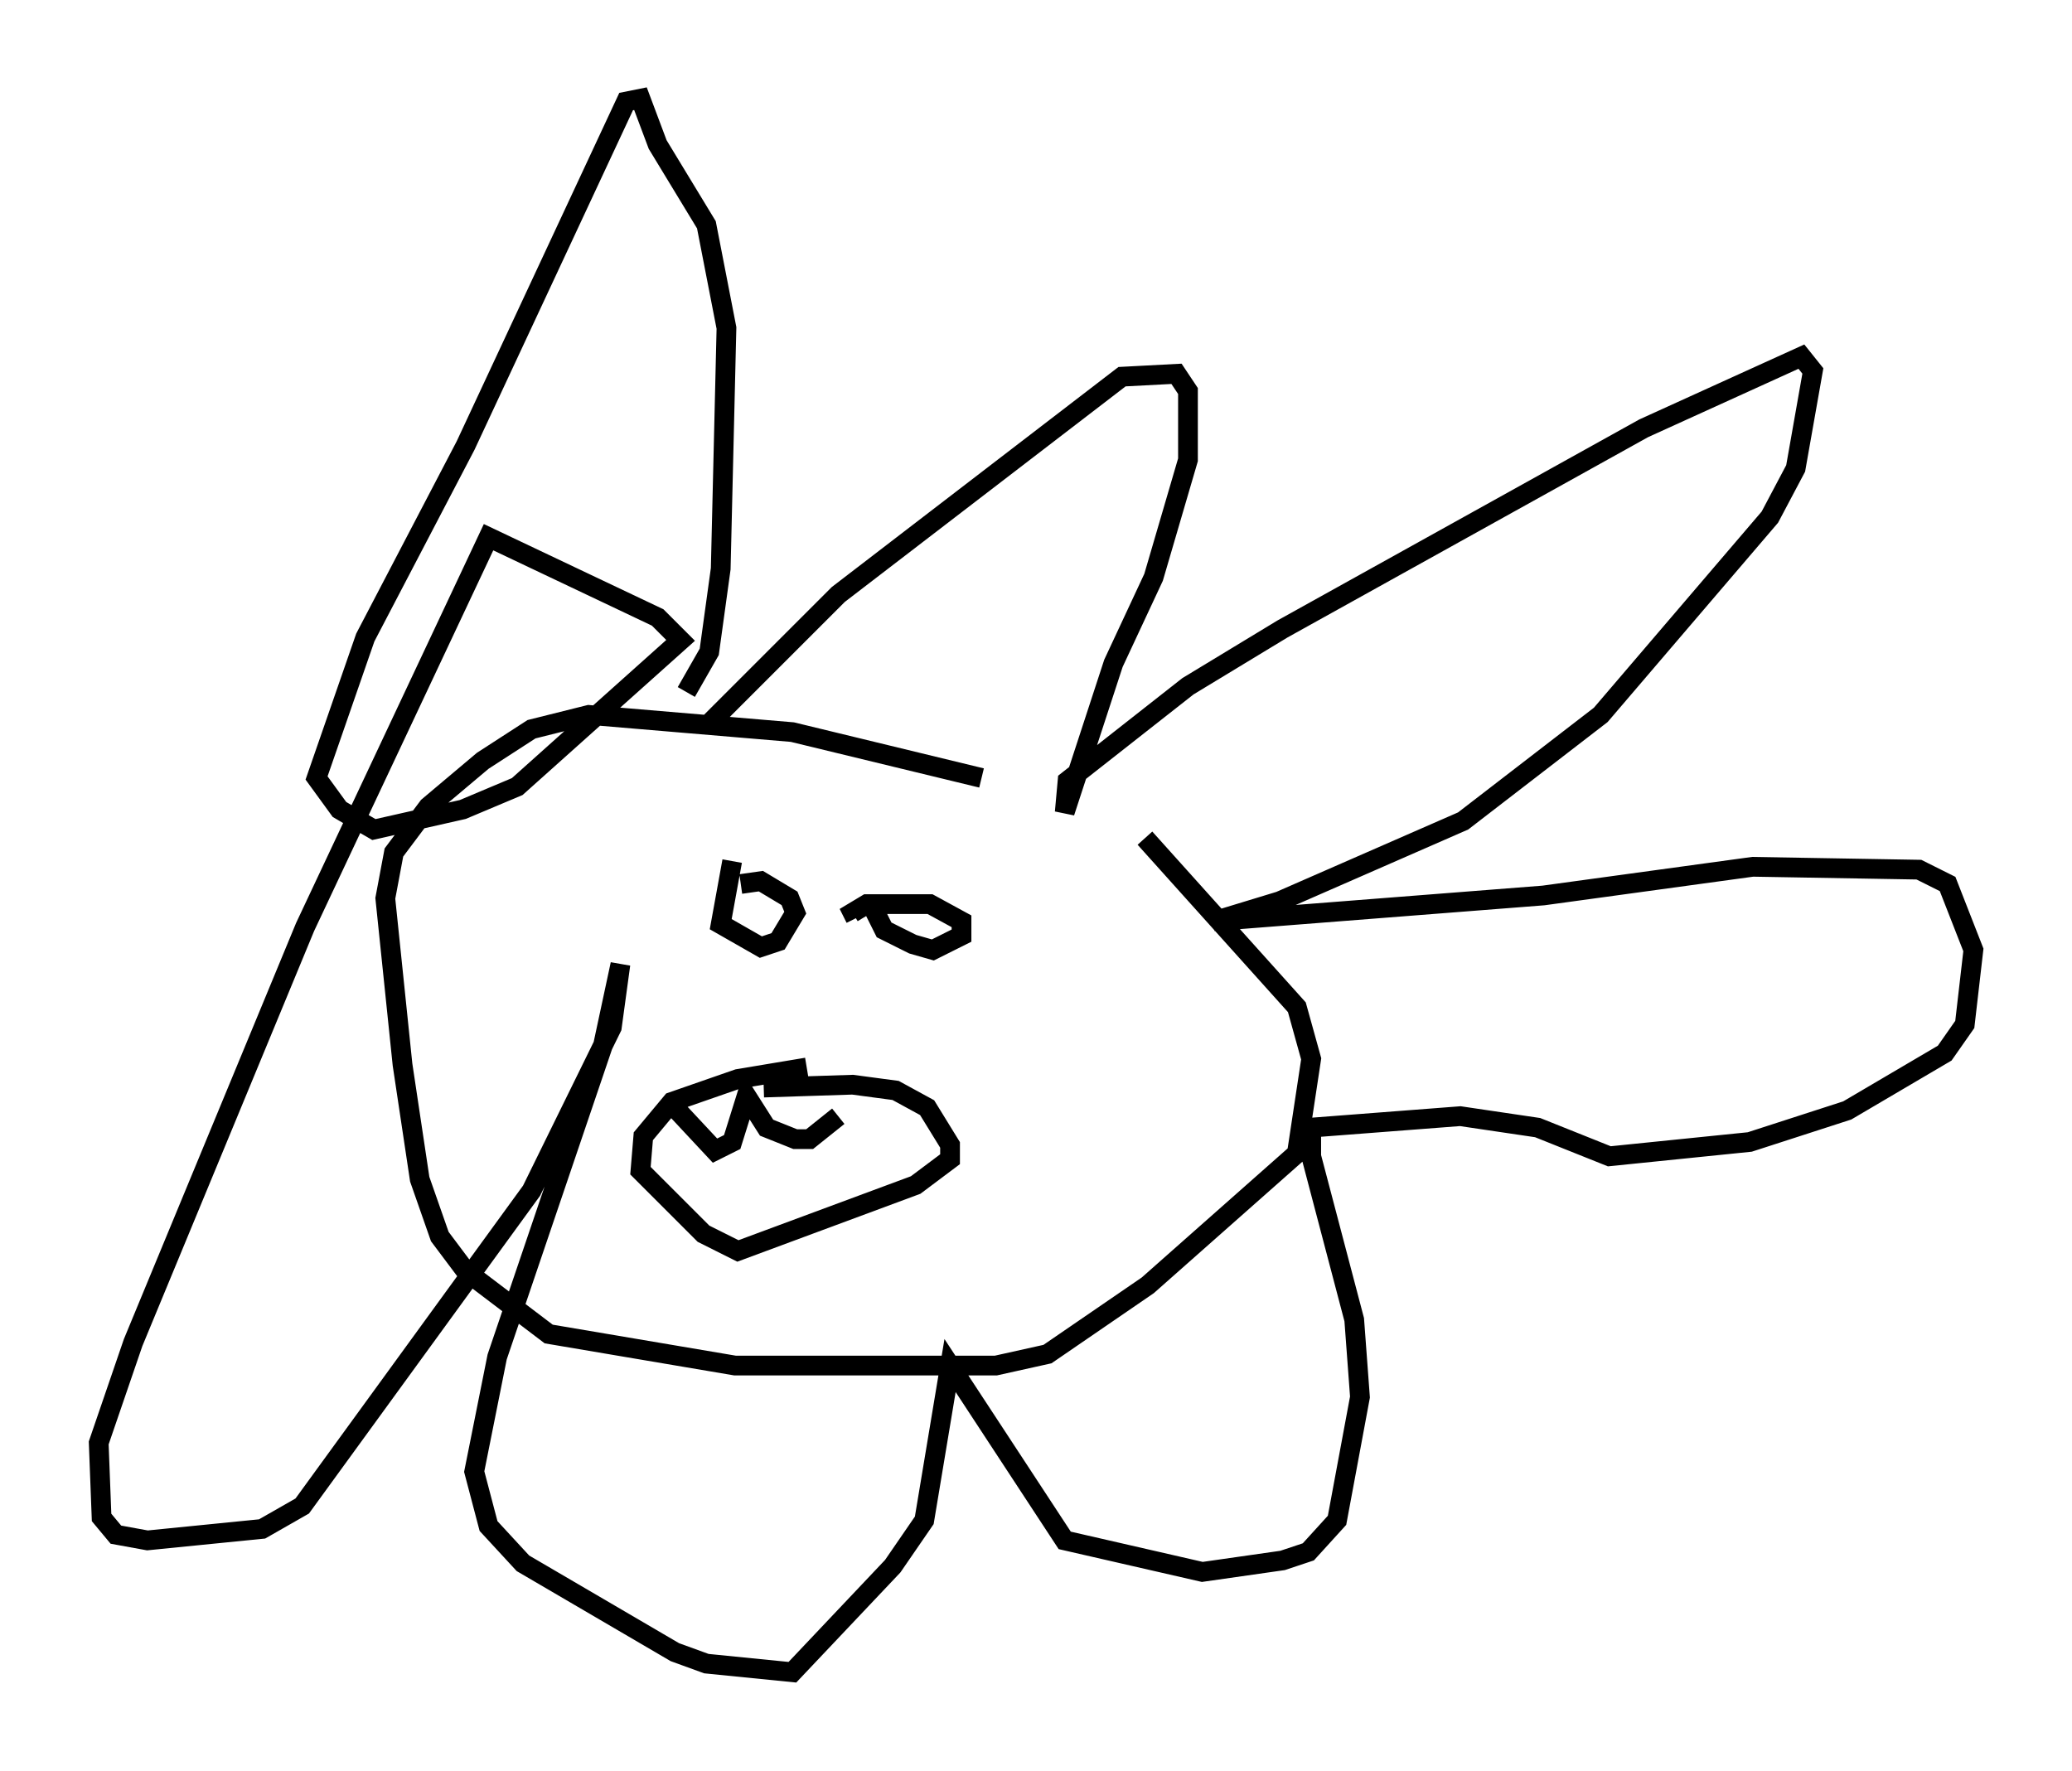 <?xml version="1.0" encoding="utf-8" ?>
<svg baseProfile="full" height="89.743" version="1.1" width="104.994" xmlns="http://www.w3.org/2000/svg" xmlns:ev="http://www.w3.org/2001/xml-events" xmlns:xlink="http://www.w3.org/1999/xlink"><defs /><rect fill="white" height="89.743" width="104.994" x="0" y="0" /><path d="M61.503, 43.637 m-11.765, -4.212 l-9.587, -2.324 -10.313, -0.872 l-2.905, 0.726 -2.469, 1.598 l-2.76, 2.324 -1.743, 2.324 l-0.436, 2.324 0.872, 8.425 l0.872, 5.81 1.017, 2.905 l1.307, 1.743 4.212, 3.196 l9.441, 1.598 13.218, 0.0 l2.615, -0.581 5.084, -3.486 l7.553, -6.682 0.726, -4.793 l-0.726, -2.615 -7.698, -8.57 m-22.223, -5.665 l6.682, -6.682 14.38, -11.039 l2.76, -0.145 0.581, 0.872 l0.0, 3.486 -1.743, 5.955 l-2.034, 4.358 -2.469, 7.553 l0.145, -1.598 6.101, -4.793 l4.793, -2.905 18.302, -10.168 l7.989, -3.631 0.581, 0.726 l-0.872, 4.939 -1.307, 2.469 l-8.57, 10.022 -6.972, 5.374 l-9.296, 4.067 -3.341, 1.017 l16.704, -1.307 10.603, -1.453 l8.425, 0.145 1.453, 0.726 l1.307, 3.341 -0.436, 3.777 l-1.017, 1.453 -4.939, 2.905 l-4.939, 1.598 -7.117, 0.726 l-3.631, -1.453 -3.922, -0.581 l-7.553, 0.581 0.0, 1.453 l2.179, 8.279 0.291, 3.922 l-1.162, 6.246 -1.453, 1.598 l-1.307, 0.436 -4.067, 0.581 l-6.972, -1.598 -5.81, -8.86 l-1.307, 7.844 -1.598, 2.324 l-5.084, 5.374 -4.358, -0.436 l-1.598, -0.581 -7.698, -4.503 l-1.743, -1.888 -0.726, -2.76 l1.162, -5.81 5.374, -15.832 l0.872, -4.067 -0.436, 3.196 l-4.067, 8.279 -11.62, 15.978 l-2.034, 1.162 -5.81, 0.581 l-1.598, -0.291 -0.726, -0.872 l-0.145, -3.777 1.743, -5.084 l8.715, -21.061 9.296, -19.754 l8.57, 4.067 1.162, 1.162 l-8.279, 7.408 -2.76, 1.162 l-4.503, 1.017 -1.743, -1.017 l-1.162, -1.598 2.469, -7.117 l5.084, -9.732 8.134, -17.43 l0.726, -0.145 0.872, 2.324 l2.469, 4.067 1.017, 5.229 l-0.291, 12.201 -0.581, 4.212 l-1.162, 2.034 m2.324, 8.57 l-0.581, 3.196 2.034, 1.162 l0.872, -0.291 0.872, -1.453 l-0.291, -0.726 -1.453, -0.872 l-1.017, 0.145 m6.536, 0.872 l0.726, 1.453 1.453, 0.726 l1.017, 0.291 1.453, -0.726 l0.0, -0.726 -1.598, -0.872 l-3.196, 0.0 -0.726, 0.436 l0.145, 0.291 m-2.469, 7.553 l-3.486, 0.581 -3.341, 1.162 l-1.453, 1.743 -0.145, 1.743 l3.196, 3.196 1.743, 0.872 l9.006, -3.341 1.743, -1.307 l0.0, -0.726 -1.162, -1.888 l-1.598, -0.872 -2.179, -0.291 l-4.503, 0.145 m-4.503, 1.017 l2.034, 2.179 0.872, -0.436 l0.726, -2.324 1.017, 1.598 l1.453, 0.581 0.726, 0.0 l1.453, -1.162 " fill="none" stroke="black" stroke-width="1" /></svg>